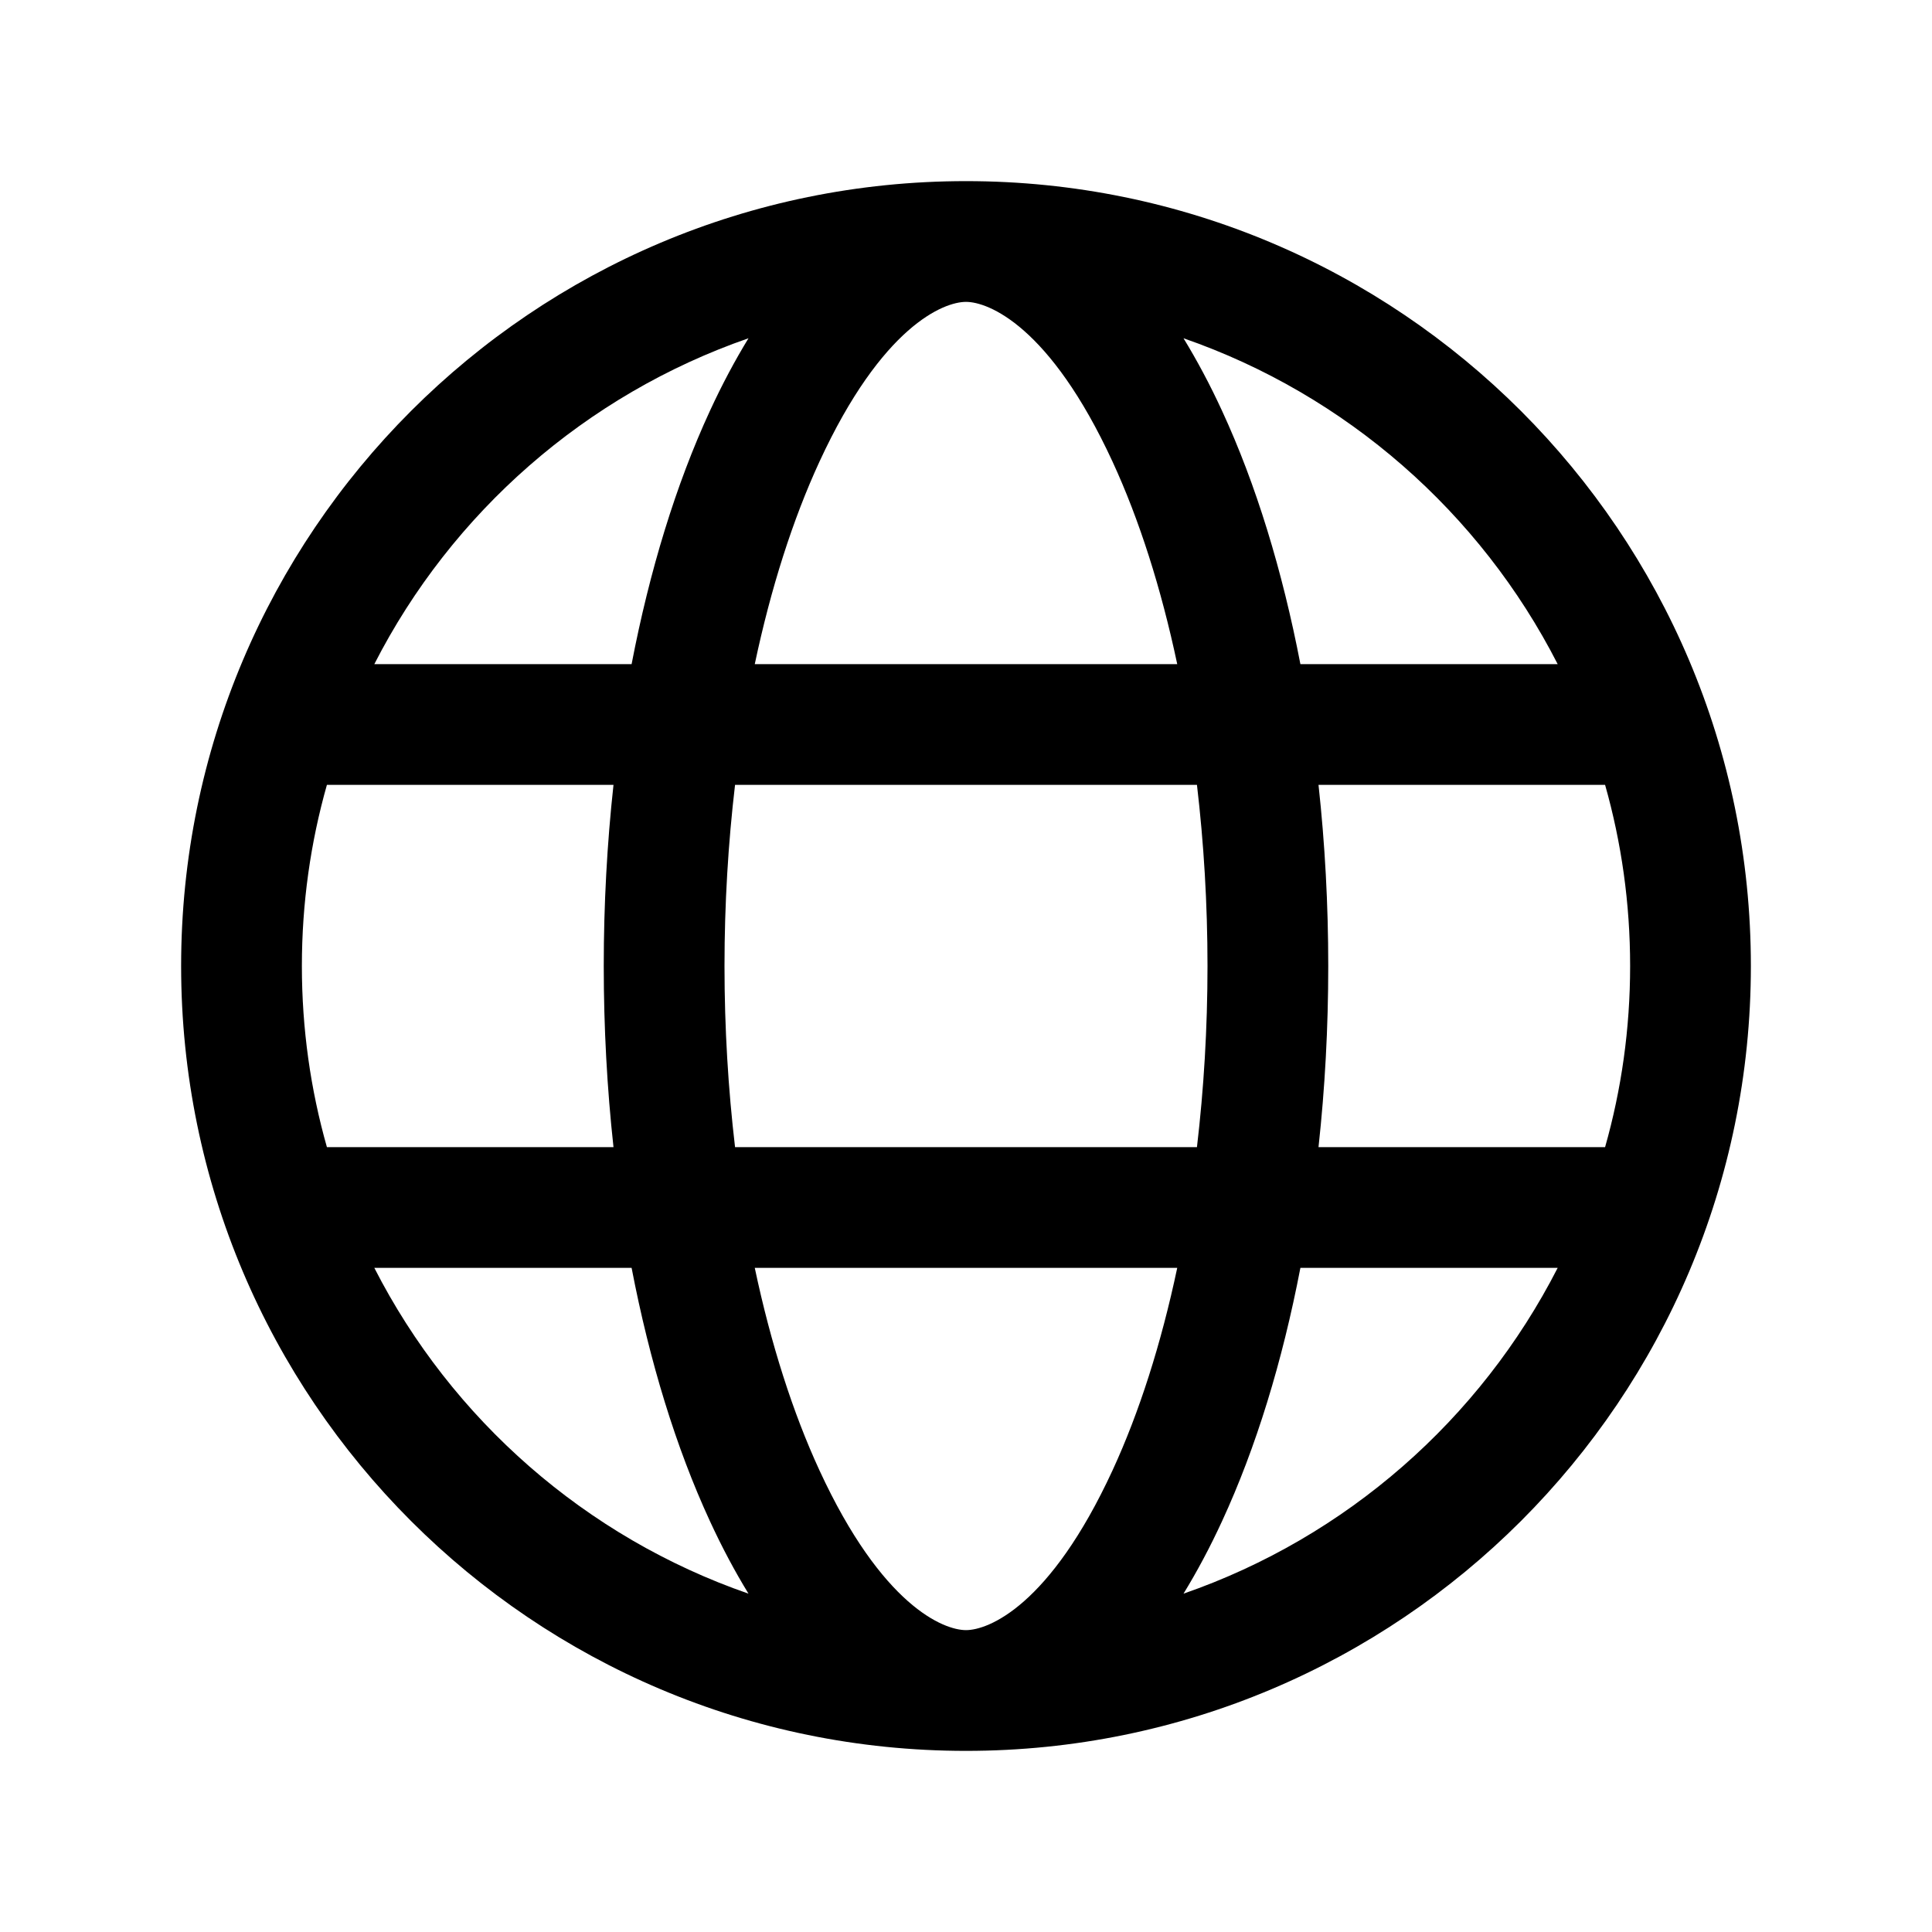 <svg viewBox="0 0 24 24" xmlns="http://www.w3.org/2000/svg">
<path fill-rule="evenodd" clip-rule="evenodd" d="M12 2.25C17.385 2.25 21.75 6.615 21.75 12C21.75 17.385 17.385 21.75 12 21.75C6.615 21.75 2.25 17.385 2.25 12C2.25 6.615 6.615 2.25 12 2.25ZM19.939 14.25C20.142 13.535 20.25 12.78 20.25 12C20.25 11.22 20.142 10.465 19.939 9.75H16.379C16.459 10.481 16.5 11.236 16.5 12C16.5 12.764 16.459 13.519 16.379 14.25H19.939ZM15 12C15 11.227 14.954 10.472 14.869 9.75H9.131C9.046 10.472 9 11.227 9 12C9 12.773 9.046 13.528 9.131 14.25H14.869C14.954 13.528 15 12.773 15 12ZM7.621 14.25H4.061C3.858 13.535 3.75 12.78 3.75 12C3.75 11.22 3.858 10.465 4.061 9.75H7.621C7.541 10.481 7.5 11.236 7.5 12C7.5 12.764 7.541 13.519 7.621 14.25ZM9.376 8.25H14.624C14.424 7.305 14.151 6.451 13.82 5.734C13.042 4.049 12.277 3.75 12 3.75C11.723 3.75 10.958 4.049 10.18 5.734C9.849 6.451 9.576 7.305 9.376 8.25ZM9.298 4.202C9.13 4.477 8.969 4.778 8.818 5.106C8.398 6.015 8.07 7.086 7.846 8.25H4.65C5.612 6.367 7.277 4.903 9.298 4.202ZM9.298 19.797C7.277 19.097 5.612 17.633 4.65 15.75H7.846C8.07 16.915 8.398 17.985 8.818 18.894C8.969 19.222 9.13 19.523 9.298 19.797ZM12 20.25C11.723 20.25 10.958 19.951 10.18 18.266C9.849 17.549 9.576 16.695 9.376 15.75H14.624C14.424 16.695 14.151 17.549 13.82 18.266C13.042 19.951 12.277 20.25 12 20.25ZM19.35 8.25H16.154C15.93 7.086 15.602 6.015 15.182 5.106C15.031 4.778 14.87 4.477 14.702 4.202C16.723 4.903 18.388 6.367 19.35 8.25ZM19.35 15.75C18.388 17.633 16.723 19.097 14.702 19.797C14.87 19.523 15.031 19.222 15.182 18.894C15.602 17.985 15.93 16.915 16.154 15.75H19.35Z"/>
</svg>
